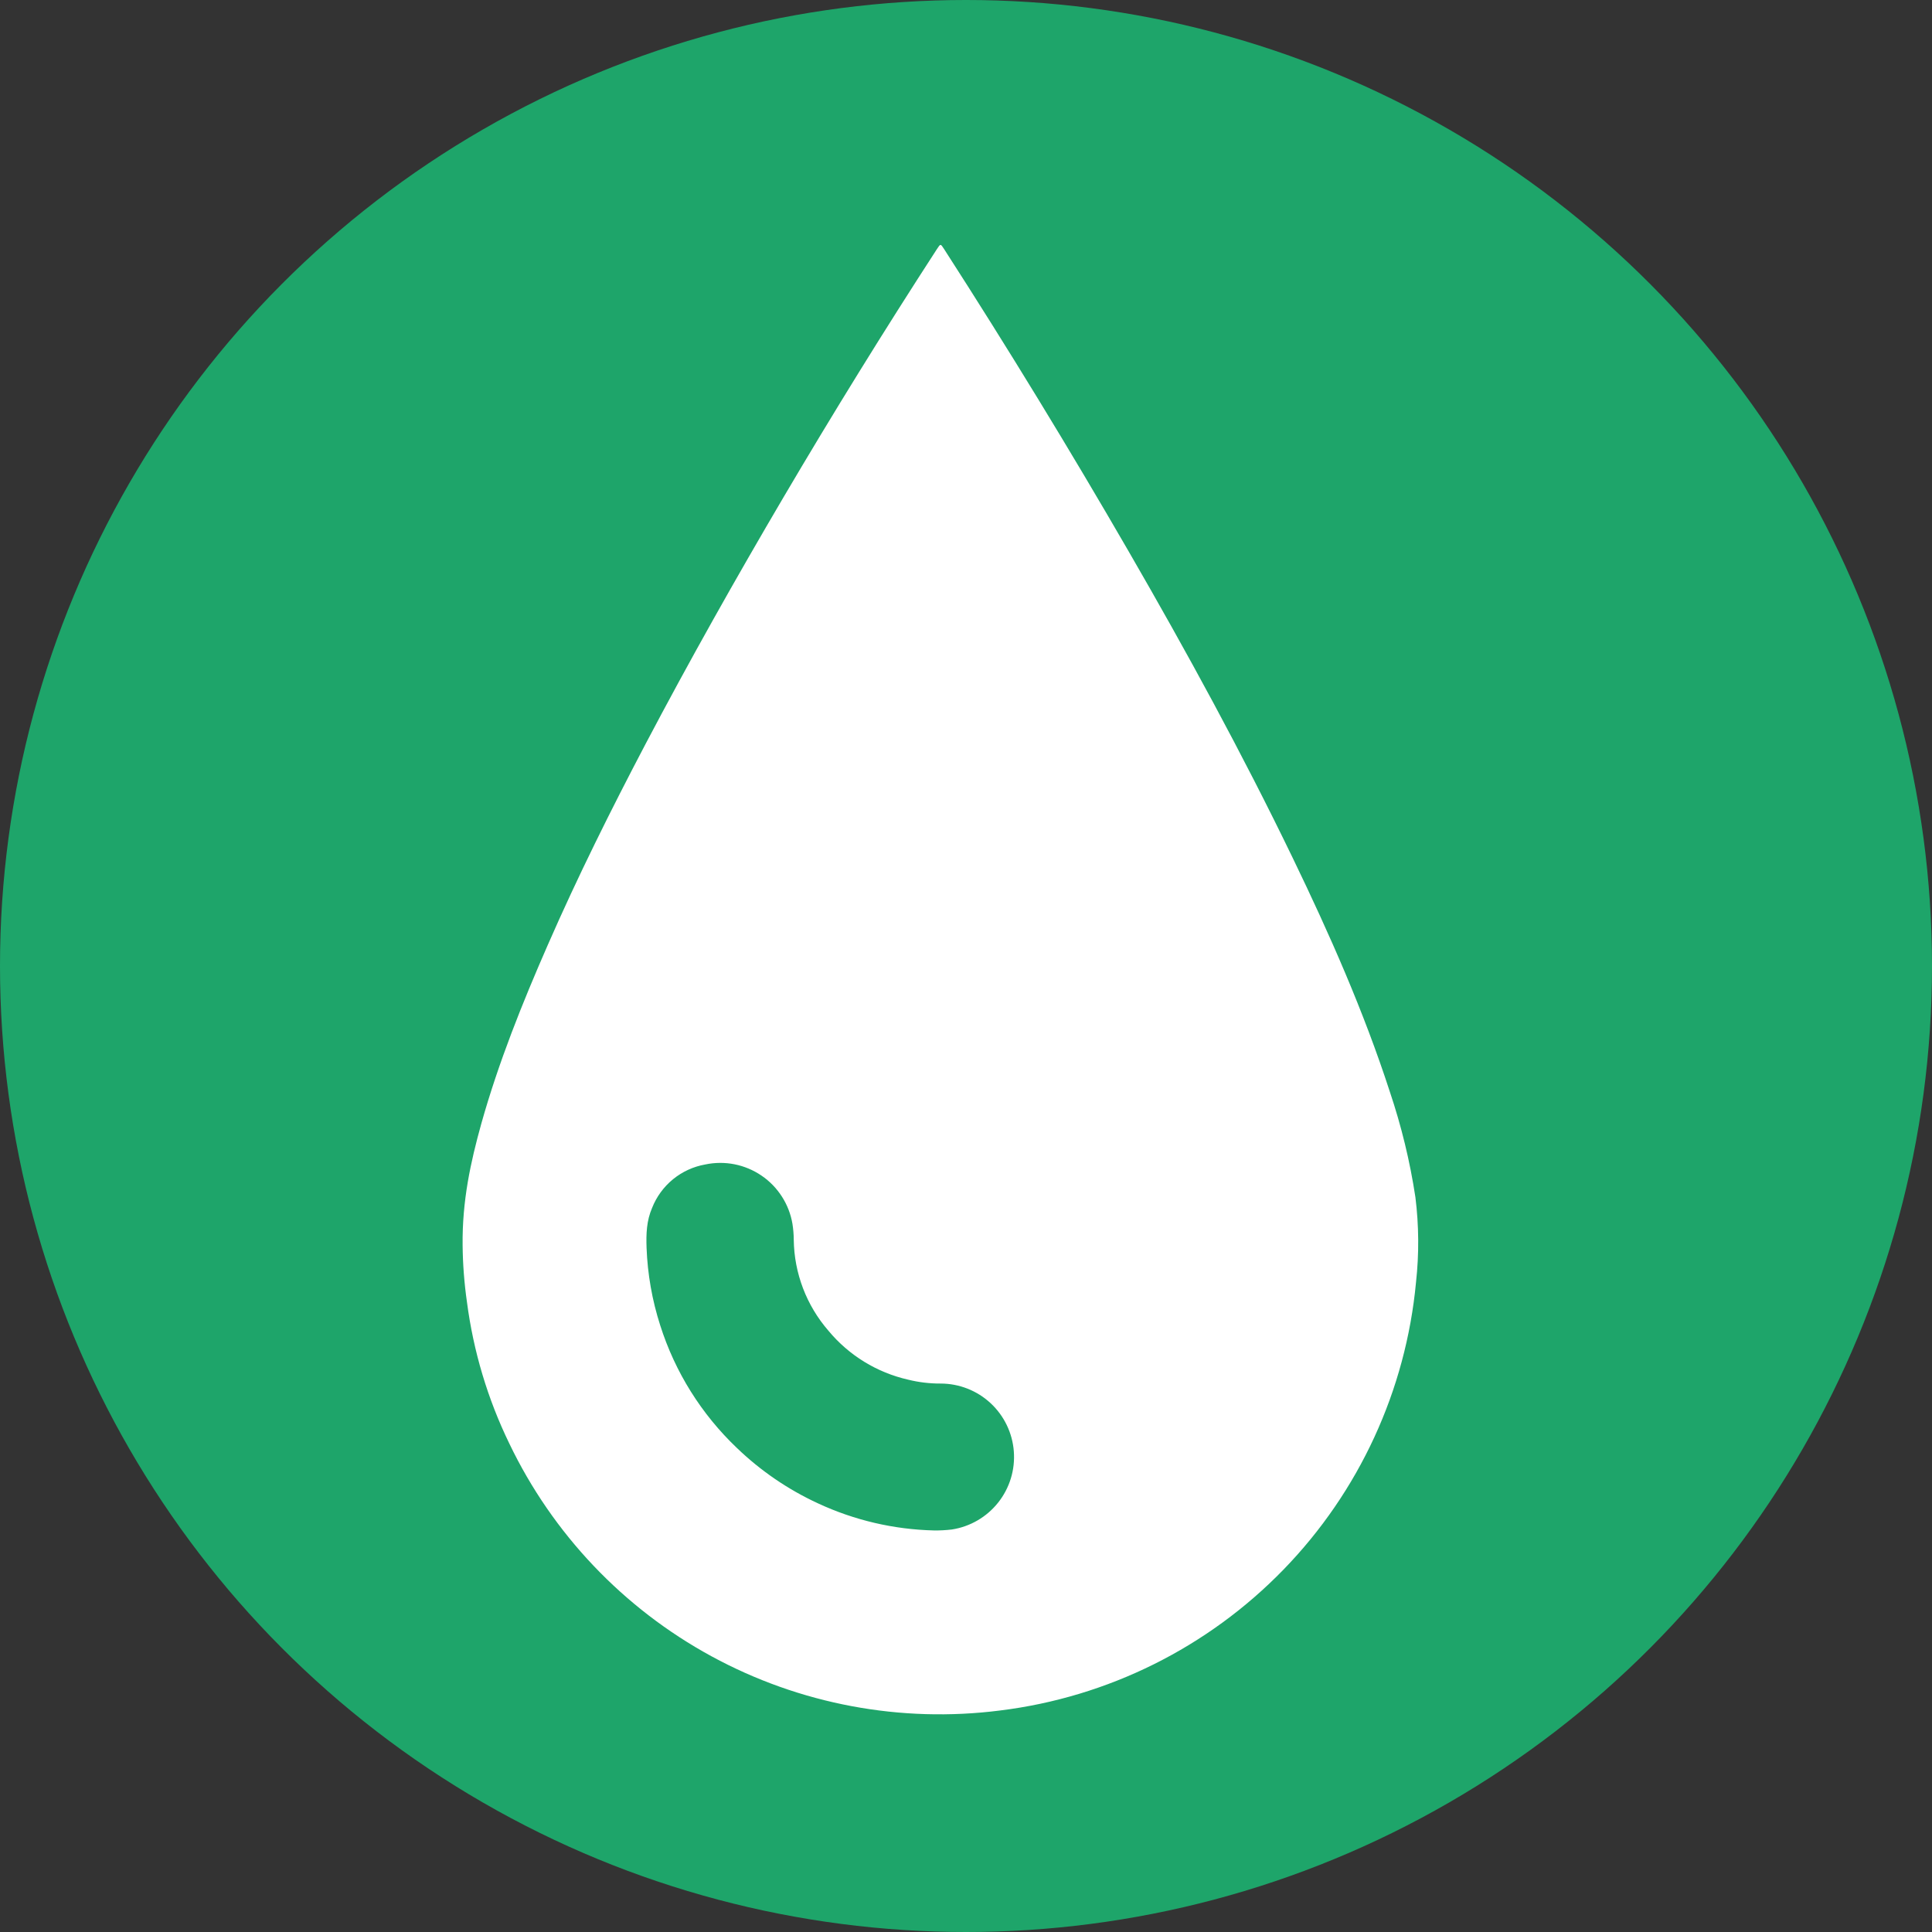 <svg width="65" height="65" viewBox="0 0 65 65" fill="none" xmlns="http://www.w3.org/2000/svg">
<rect x="0" y="0" width="65" height="65" fill="#333333" stroke="none"/>
<circle cx="32.5" cy="32.5" r="32.5" fill="#1EA56A"/>
<path d="M47.62 40.281C47.437 39.073 47.148 37.884 46.758 36.726C45.878 34.018 44.728 31.42 43.491 28.862C41.793 25.349 39.925 21.928 37.973 18.552C35.984 15.111 33.913 11.719 31.761 8.377C31.644 8.195 31.643 8.195 31.524 8.377C29.743 11.123 28.022 13.907 26.362 16.727C24.756 19.457 23.202 22.215 21.723 25.023C20.556 27.244 19.437 29.49 18.431 31.789C17.571 33.752 16.773 35.74 16.192 37.808C15.834 39.096 15.547 40.396 15.564 41.9C15.571 42.539 15.62 43.178 15.711 43.811C15.927 45.461 16.407 47.066 17.134 48.563C18.593 51.607 20.975 54.113 23.94 55.725C26.905 57.338 30.303 57.975 33.651 57.547C37.275 57.099 40.638 55.427 43.182 52.807C45.726 50.188 47.299 46.777 47.64 43.142C47.745 42.191 47.738 41.231 47.62 40.281ZM32.025 51.458C31.824 51.482 31.621 51.493 31.419 51.49C30.071 51.458 28.744 51.148 27.521 50.579C26.515 50.115 25.594 49.486 24.795 48.718C23.6 47.582 22.711 46.162 22.212 44.59C21.94 43.745 21.786 42.866 21.753 41.979C21.736 41.514 21.753 41.068 21.938 40.641C22.086 40.264 22.329 39.932 22.642 39.675C22.956 39.419 23.33 39.247 23.729 39.177C24.053 39.109 24.387 39.107 24.712 39.171C25.037 39.236 25.346 39.365 25.62 39.552C25.894 39.738 26.127 39.978 26.306 40.257C26.485 40.536 26.606 40.848 26.661 41.174C26.689 41.351 26.704 41.529 26.705 41.708C26.719 42.835 27.133 43.921 27.873 44.772C28.56 45.6 29.502 46.178 30.552 46.417C30.911 46.506 31.28 46.55 31.649 46.548C32.271 46.549 32.87 46.784 33.326 47.207C33.782 47.63 34.062 48.209 34.109 48.829C34.157 49.449 33.969 50.065 33.582 50.552C33.196 51.039 32.639 51.363 32.025 51.458Z" fill="white"/>
</svg>
